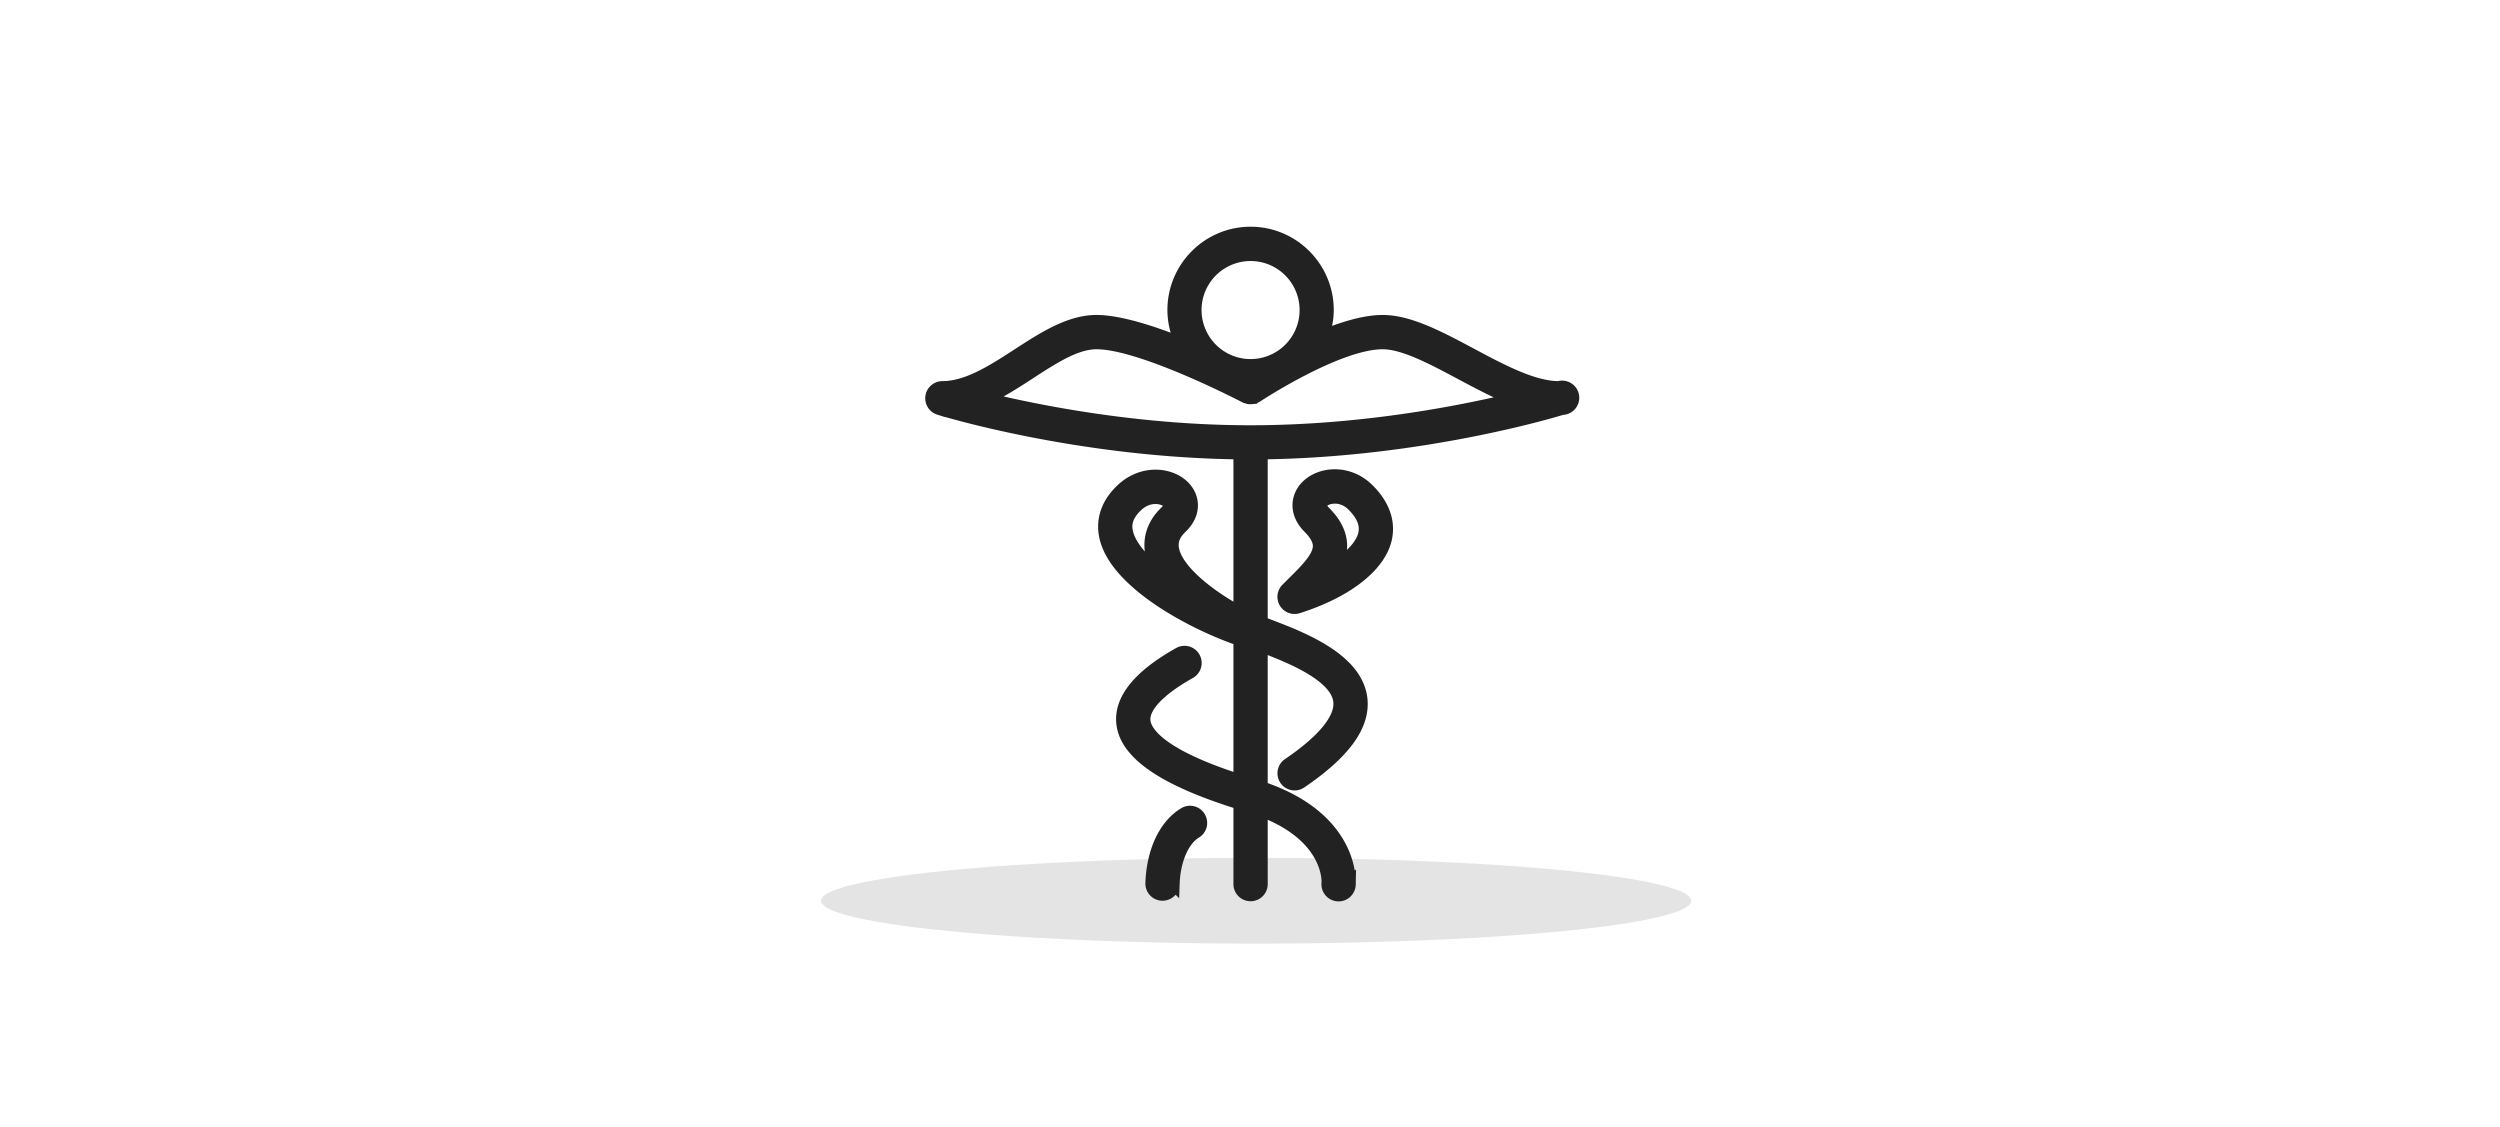 <svg xmlns="http://www.w3.org/2000/svg" width="204" height="92" viewBox="0 0 204 92">
    <g fill="none" fill-rule="nonzero">
        <ellipse cx="102.5" cy="73.5" fill="#E4E4E4" rx="35.5" ry="3.5"/>
        <path fill="#222" stroke="#222" d="M108.07 41.764c.916.916 1.359 1.831 1.356 2.802-.003.585-.167 1.126-.441 1.641 1.28-.816 2.124-1.729 2.337-2.605.189-.776-.114-1.55-.928-2.366-.47-.471-1.004-.639-1.466-.639-.447 0-.828.158-1.022.354-.096.095-.145.192-.142.285.004.145.116.336.307.528M105.64 49.6a.898.898 0 0 1-.635-1.536l.452-.451c1.116-1.102 2.17-2.144 2.173-3.054 0-.465-.27-.962-.83-1.522-.666-.669-.82-1.323-.831-1.752-.016-.592.22-1.162.666-1.61 1.147-1.144 3.438-1.306 5.029.289 1.59 1.593 1.64 3.09 1.403 4.064-.537 2.209-3.212 4.277-7.155 5.53a.956.956 0 0 1-.272.042m-8.995 16.779a.894.894 0 0 1 1.232.309.899.899 0 0 1-.308 1.234c-1.034.622-1.745 2.275-1.81 4.208a.897.897 0 0 1-.896.87h-.031a.9.9 0 0 1-.868-.93c.086-2.607 1.089-4.735 2.68-5.691m22.54-35.902c-2.281-1.219-4.641-2.477-6.36-2.477-3.68 0-10.216 4.306-10.282 4.351-.034.022-.073.027-.11.044-.056.027-.111.054-.173.069-.053.013-.105.015-.16.018a.922.922 0 0 1-.181-.001c-.057-.009-.108-.028-.162-.047-.042-.014-.085-.015-.125-.036-.085-.044-8.425-4.398-12.158-4.398-1.676 0-3.502 1.184-5.434 2.438-1.164.756-2.348 1.524-3.58 2.088 4.334 1.055 12.473 2.675 21.588 2.675 9.002 0 17.052-1.58 21.424-2.634-1.421-.561-2.867-1.333-4.287-2.09M102.047 20.8a4.5 4.5 0 0 0 0 9 4.5 4.5 0 0 0 0-9M95.34 41c-.193-.203-.587-.372-1.056-.372-.468 0-1.01.167-1.503.629-.972.913-.937 1.678-.824 2.175.25 1.104 1.27 2.264 2.647 3.336-.33-.54-.564-1.098-.665-1.666-.151-.858-.067-2.136 1.199-3.351.478-.46.292-.656.202-.751m32.126-7.642c-.114.036-11.19 3.475-24.521 3.627v13.811c.186.073.388.15.605.233 2.677 1.023 7.154 2.737 7.53 5.982.25 2.175-1.364 4.408-4.937 6.834a.896.896 0 0 1-1.247-.241.9.9 0 0 1 .24-1.249c2.883-1.957 4.322-3.734 4.159-5.136-.248-2.15-4.198-3.672-6.35-4.494v11.531c7.496 2.52 7.2 7.69 7.183 7.916a.9.9 0 1 1-1.791-.144c.009-.155.153-3.782-5.392-5.877V72.1a.899.899 0 1 1-1.796 0v-6.544c-6.131-1.901-9.28-4.034-9.555-6.516-.217-1.957 1.339-3.884 4.625-5.726a.896.896 0 0 1 1.223.347.902.902 0 0 1-.345 1.225c-2.524 1.413-3.844 2.818-3.717 3.953.103.931 1.285 2.758 7.769 4.84V52.198c-3.308-1.093-10.06-4.454-10.944-8.369-.223-.988-.17-2.463 1.348-3.887 1.669-1.564 3.98-1.355 5.09-.18.749.793.959 2.114-.261 3.287-.572.55-.786 1.102-.674 1.738.317 1.794 3.056 3.883 5.44 5.167V36.985c-13.331-.152-24.406-3.591-24.52-3.627a.9.9 0 0 1 .27-1.758c2.046 0 4.14-1.359 6.164-2.672 2.066-1.341 4.203-2.727 6.41-2.727 1.834 0 4.494.851 6.93 1.822a6.246 6.246 0 0 1-.642-2.723c0-3.473 2.82-6.3 6.287-6.3 3.466 0 6.287 2.827 6.287 6.3 0 .75-.154 1.46-.395 2.128 1.685-.699 3.435-1.227 4.886-1.227 2.167 0 4.613 1.305 7.204 2.686 2.498 1.335 5.08 2.713 7.167 2.713a.9.9 0 1 1 .27 1.758"/>
    </g>
</svg>
